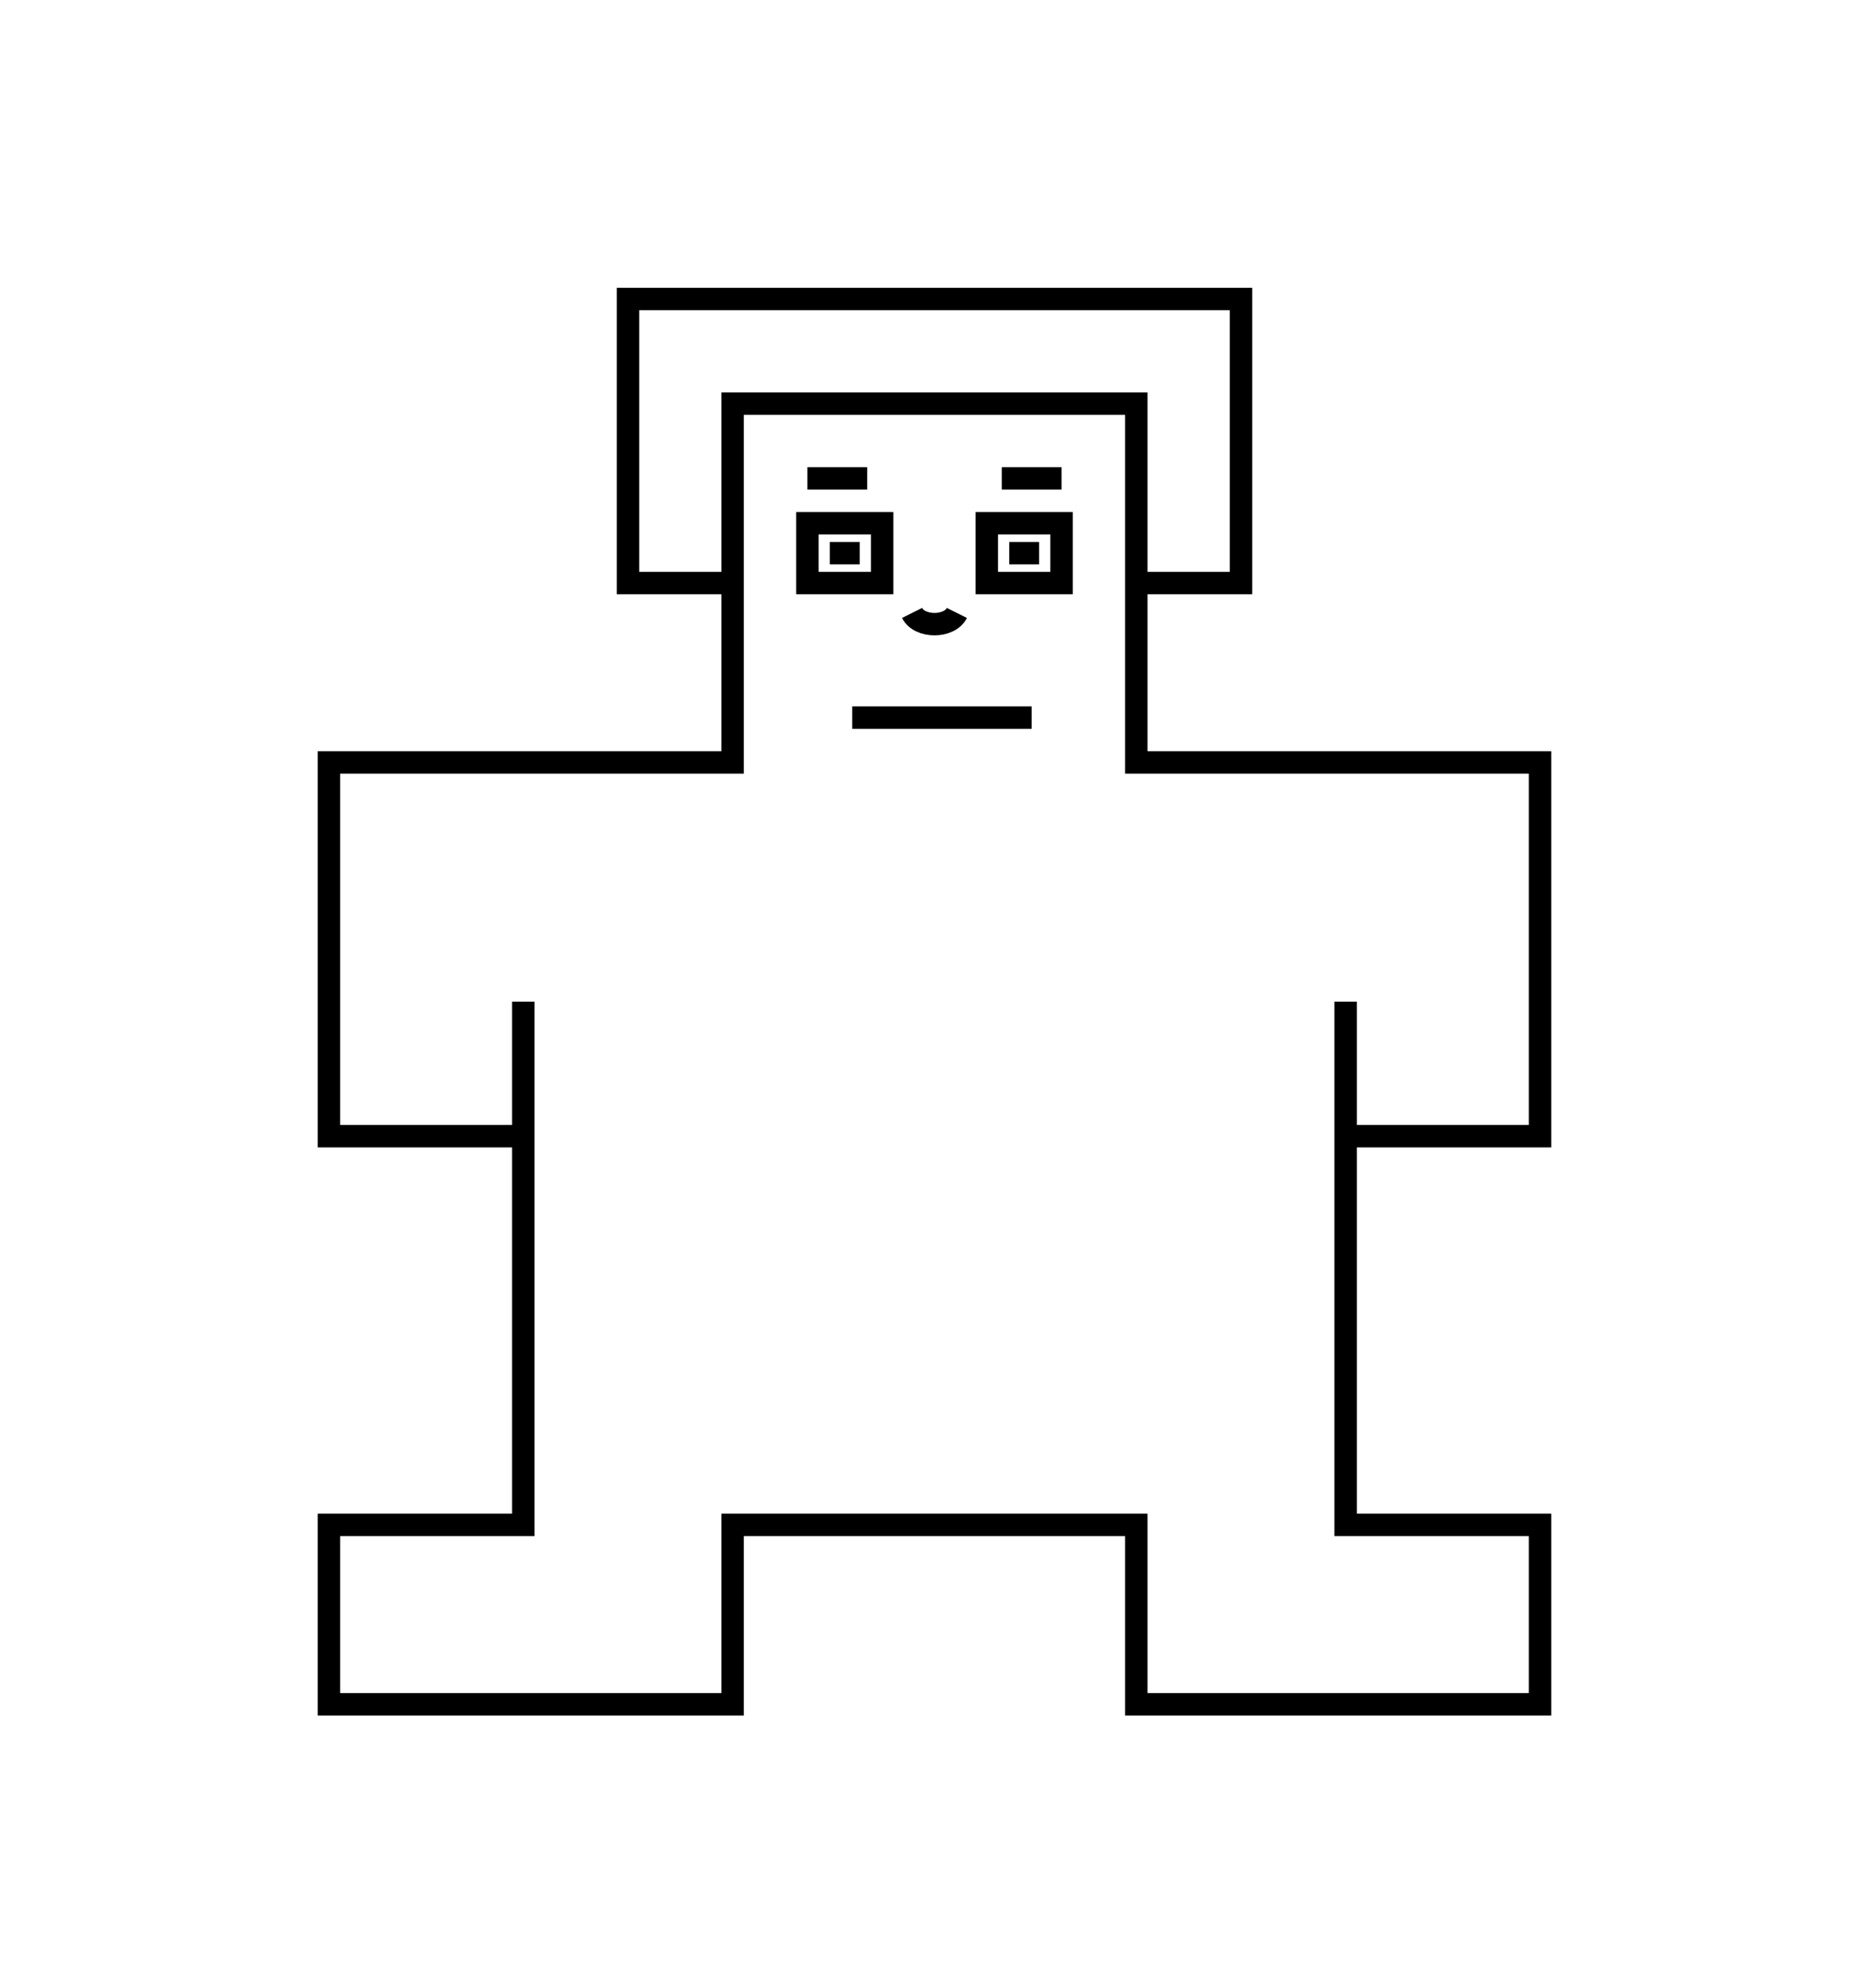 <svg width="124" height="133" viewBox="0 0 124 133" fill="none" xmlns="http://www.w3.org/2000/svg">
<path stroke-width="1.5" d="M49 39H42V20H83V39H76M76 39V27H49V51H22V76H35V67V102H22V114H49V102H76V114H103V102H90V76M76 39V51H103V76H90M90 67V76M54 32H58M67 32H71M57 48C63 48 64 48 69 48M61 41C61.5 42 63.5 42 64 41M55.5 37H56.5H57.5M67.5 37H69.5M54 35V39H59V37V35H54ZM66 35H71V39H66V35Z" stroke="currentColor"/>
</svg>
